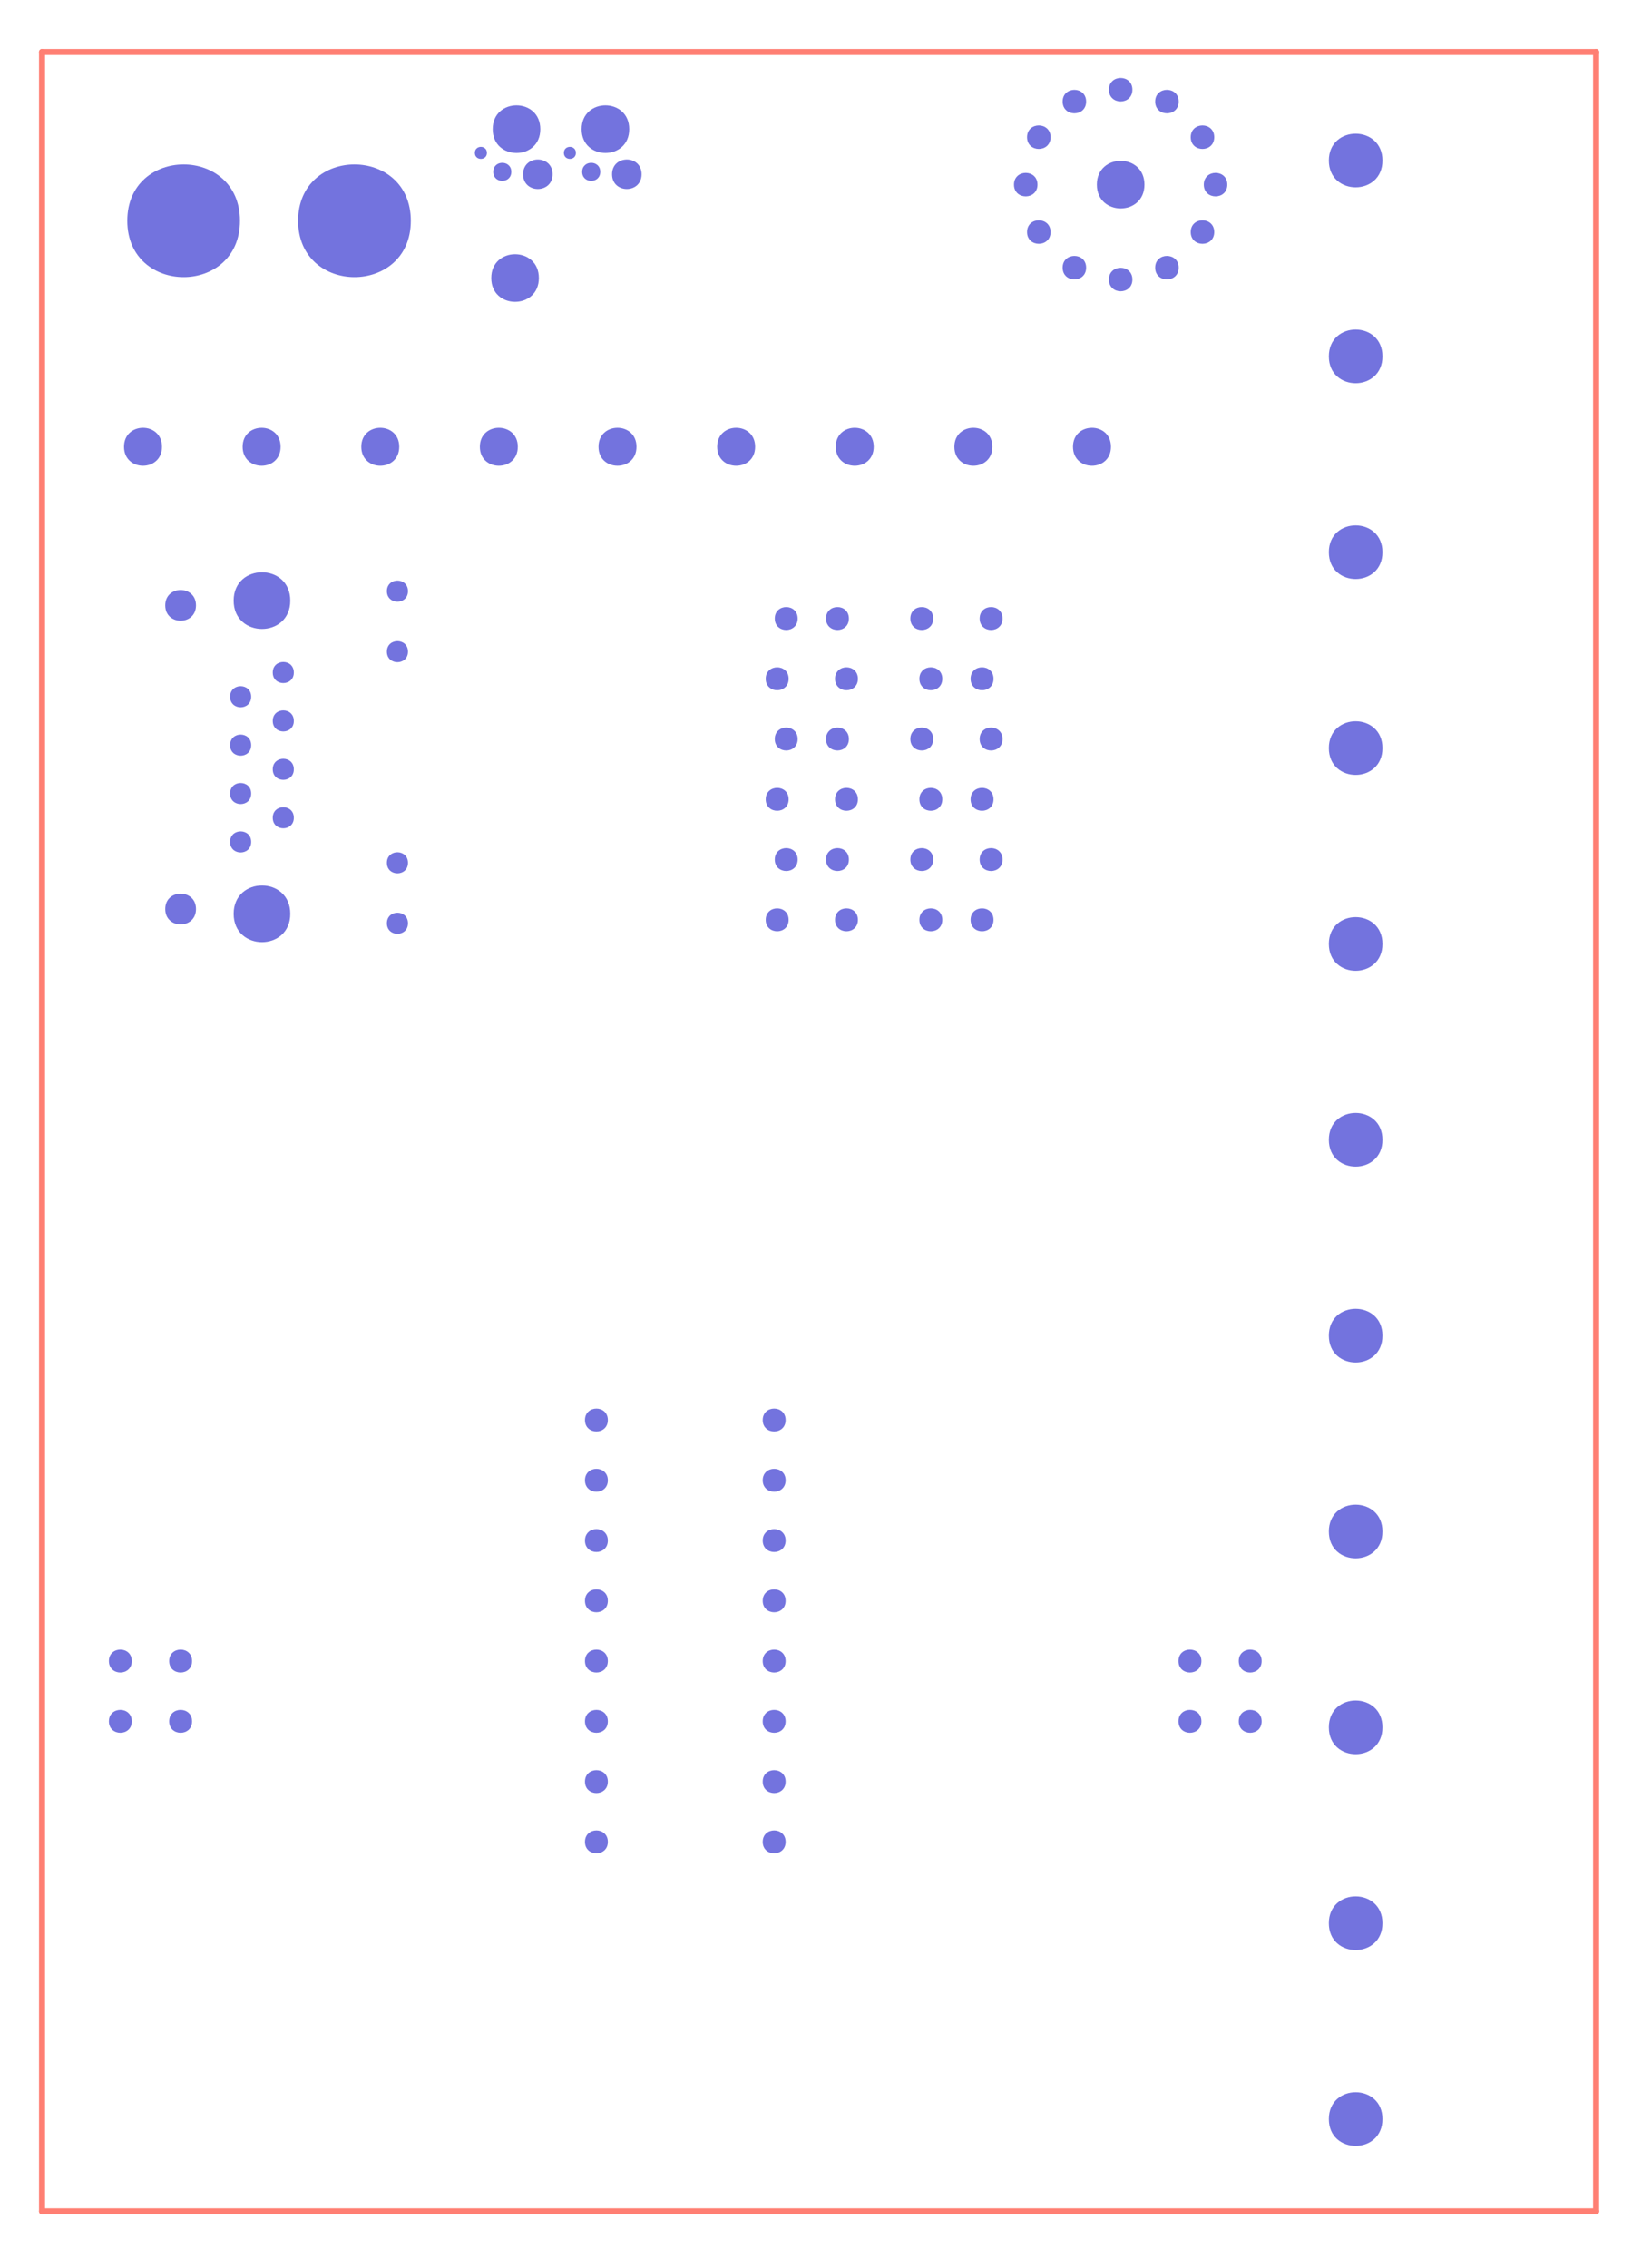 <?xml version="1.0" encoding="UTF-8"?>
<svg xmlns="http://www.w3.org/2000/svg" xmlns:xlink="http://www.w3.org/1999/xlink" width="195pt" height="271pt" viewBox="0 0 195 271" version="1.1">
<g id="surface1">
<path style="fill:none;stroke-width:0.01;stroke-linecap:round;stroke-linejoin:miter;stroke:rgb(100%,49.804%,45.098%);stroke-opacity:1;stroke-miterlimit:10;" d="M 0 8.25 L 2.579 8.25 " transform="matrix(72,0,0,-72,5.022,600.218)"/>
<path style="fill:none;stroke-width:0.01;stroke-linecap:round;stroke-linejoin:miter;stroke:rgb(100%,49.804%,45.098%);stroke-opacity:1;stroke-miterlimit:10;" d="M 2.579 8.25 L 2.579 4.667 " transform="matrix(72,0,0,-72,5.022,600.218)"/>
<path style="fill:none;stroke-width:0.01;stroke-linecap:round;stroke-linejoin:miter;stroke:rgb(100%,49.804%,45.098%);stroke-opacity:1;stroke-miterlimit:10;" d="M 2.579 4.667 L 0 4.667 " transform="matrix(72,0,0,-72,5.022,600.218)"/>
<path style="fill:none;stroke-width:0.01;stroke-linecap:round;stroke-linejoin:miter;stroke:rgb(100%,49.804%,45.098%);stroke-opacity:1;stroke-miterlimit:10;" d="M 0 4.667 L 0 8.25 " transform="matrix(72,0,0,-72,5.022,600.218)"/>
<path style=" stroke:none;fill-rule:evenodd;fill:rgb(45.098%,45.098%,87.059%);fill-opacity:1;" d="M 58.18 18.266 C 58.18 17.305 56.738 17.305 56.738 18.266 C 56.738 19.223 58.18 19.223 58.18 18.266 "/>
<path style=" stroke:none;fill-rule:evenodd;fill:rgb(45.098%,45.098%,87.059%);fill-opacity:1;" d="M 68.812 18.266 C 68.812 17.305 67.375 17.305 67.375 18.266 C 67.375 19.223 68.812 19.223 68.812 18.266 "/>
<path style=" stroke:none;fill-rule:evenodd;fill:rgb(45.098%,45.098%,87.059%);fill-opacity:1;" d="M 61.094 20.531 C 61.094 19.094 58.934 19.094 58.934 20.531 C 58.934 21.973 61.094 21.973 61.094 20.531 "/>
<path style=" stroke:none;fill-rule:evenodd;fill:rgb(45.098%,45.098%,87.059%);fill-opacity:1;" d="M 71.723 20.531 C 71.723 19.094 69.562 19.094 69.562 20.531 C 69.562 21.973 71.723 21.973 71.723 20.531 "/>
<path style=" stroke:none;fill-rule:evenodd;fill:rgb(45.098%,45.098%,87.059%);fill-opacity:1;" d="M 30.012 83.242 C 30.012 81.562 27.492 81.562 27.492 83.242 C 27.492 84.926 30.012 84.926 30.012 83.242 "/>
<path style=" stroke:none;fill-rule:evenodd;fill:rgb(45.098%,45.098%,87.059%);fill-opacity:1;" d="M 30.012 89.027 C 30.012 87.344 27.492 87.344 27.492 89.027 C 27.492 90.707 30.012 90.707 30.012 89.027 "/>
<path style=" stroke:none;fill-rule:evenodd;fill:rgb(45.098%,45.098%,87.059%);fill-opacity:1;" d="M 30.012 94.809 C 30.012 93.129 27.492 93.129 27.492 94.809 C 27.492 96.488 30.012 96.488 30.012 94.809 "/>
<path style=" stroke:none;fill-rule:evenodd;fill:rgb(45.098%,45.098%,87.059%);fill-opacity:1;" d="M 30.012 100.59 C 30.012 98.91 27.492 98.91 27.492 100.59 C 27.492 102.27 30.012 102.27 30.012 100.59 "/>
<path style=" stroke:none;fill-rule:evenodd;fill:rgb(45.098%,45.098%,87.059%);fill-opacity:1;" d="M 35.109 80.352 C 35.109 78.668 32.59 78.668 32.59 80.352 C 32.59 82.031 35.109 82.031 35.109 80.352 "/>
<path style=" stroke:none;fill-rule:evenodd;fill:rgb(45.098%,45.098%,87.059%);fill-opacity:1;" d="M 35.109 86.133 C 35.109 84.453 32.59 84.453 32.59 86.133 C 32.59 87.812 35.109 87.812 35.109 86.133 "/>
<path style=" stroke:none;fill-rule:evenodd;fill:rgb(45.098%,45.098%,87.059%);fill-opacity:1;" d="M 35.109 91.914 C 35.109 90.234 32.59 90.234 32.59 91.914 C 32.59 93.594 35.109 93.594 35.109 91.914 "/>
<path style=" stroke:none;fill-rule:evenodd;fill:rgb(45.098%,45.098%,87.059%);fill-opacity:1;" d="M 35.109 97.703 C 35.109 96.023 32.59 96.023 32.59 97.703 C 32.59 99.383 35.109 99.383 35.109 97.703 "/>
<path style=" stroke:none;fill-rule:evenodd;fill:rgb(45.098%,45.098%,87.059%);fill-opacity:1;" d="M 48.746 70.629 C 48.746 68.949 46.227 68.949 46.227 70.629 C 46.227 72.309 48.746 72.309 48.746 70.629 "/>
<path style=" stroke:none;fill-rule:evenodd;fill:rgb(45.098%,45.098%,87.059%);fill-opacity:1;" d="M 48.746 77.859 C 48.746 76.18 46.227 76.18 46.227 77.859 C 46.227 79.539 48.746 79.539 48.746 77.859 "/>
<path style=" stroke:none;fill-rule:evenodd;fill:rgb(45.098%,45.098%,87.059%);fill-opacity:1;" d="M 48.746 103.086 C 48.746 101.406 46.227 101.406 46.227 103.086 C 46.227 104.766 48.746 104.766 48.746 103.086 "/>
<path style=" stroke:none;fill-rule:evenodd;fill:rgb(45.098%,45.098%,87.059%);fill-opacity:1;" d="M 48.746 110.309 C 48.746 108.629 46.227 108.629 46.227 110.309 C 46.227 111.988 48.746 111.988 48.746 110.309 "/>
<path style=" stroke:none;fill-rule:evenodd;fill:rgb(45.098%,45.098%,87.059%);fill-opacity:1;" d="M 15.75 198.457 C 15.75 196.633 13.012 196.633 13.012 198.457 C 13.012 200.281 15.75 200.281 15.75 198.457 "/>
<path style=" stroke:none;fill-rule:evenodd;fill:rgb(45.098%,45.098%,87.059%);fill-opacity:1;" d="M 15.75 205.66 C 15.75 203.836 13.012 203.836 13.012 205.66 C 13.012 207.484 15.75 207.484 15.75 205.66 "/>
<path style=" stroke:none;fill-rule:evenodd;fill:rgb(45.098%,45.098%,87.059%);fill-opacity:1;" d="M 22.949 198.457 C 22.949 196.633 20.215 196.633 20.215 198.457 C 20.215 200.281 22.949 200.281 22.949 198.457 "/>
<path style=" stroke:none;fill-rule:evenodd;fill:rgb(45.098%,45.098%,87.059%);fill-opacity:1;" d="M 22.949 205.66 C 22.949 203.836 20.215 203.836 20.215 205.66 C 20.215 207.484 22.949 207.484 22.949 205.66 "/>
<path style=" stroke:none;fill-rule:evenodd;fill:rgb(45.098%,45.098%,87.059%);fill-opacity:1;" d="M 72.629 169.66 C 72.629 167.836 69.895 167.836 69.895 169.66 C 69.895 171.484 72.629 171.484 72.629 169.66 "/>
<path style=" stroke:none;fill-rule:evenodd;fill:rgb(45.098%,45.098%,87.059%);fill-opacity:1;" d="M 72.629 176.859 C 72.629 175.035 69.895 175.035 69.895 176.859 C 69.895 178.684 72.629 178.684 72.629 176.859 "/>
<path style=" stroke:none;fill-rule:evenodd;fill:rgb(45.098%,45.098%,87.059%);fill-opacity:1;" d="M 72.629 184.059 C 72.629 182.234 69.895 182.234 69.895 184.059 C 69.895 185.883 72.629 185.883 72.629 184.059 "/>
<path style=" stroke:none;fill-rule:evenodd;fill:rgb(45.098%,45.098%,87.059%);fill-opacity:1;" d="M 72.629 191.258 C 72.629 189.434 69.895 189.434 69.895 191.258 C 69.895 193.082 72.629 193.082 72.629 191.258 "/>
<path style=" stroke:none;fill-rule:evenodd;fill:rgb(45.098%,45.098%,87.059%);fill-opacity:1;" d="M 72.629 198.457 C 72.629 196.633 69.895 196.633 69.895 198.457 C 69.895 200.281 72.629 200.281 72.629 198.457 "/>
<path style=" stroke:none;fill-rule:evenodd;fill:rgb(45.098%,45.098%,87.059%);fill-opacity:1;" d="M 72.629 205.66 C 72.629 203.836 69.895 203.836 69.895 205.66 C 69.895 207.484 72.629 207.484 72.629 205.66 "/>
<path style=" stroke:none;fill-rule:evenodd;fill:rgb(45.098%,45.098%,87.059%);fill-opacity:1;" d="M 72.629 212.859 C 72.629 211.035 69.895 211.035 69.895 212.859 C 69.895 214.684 72.629 214.684 72.629 212.859 "/>
<path style=" stroke:none;fill-rule:evenodd;fill:rgb(45.098%,45.098%,87.059%);fill-opacity:1;" d="M 72.629 220.059 C 72.629 218.234 69.895 218.234 69.895 220.059 C 69.895 221.883 72.629 221.883 72.629 220.059 "/>
<path style=" stroke:none;fill-rule:evenodd;fill:rgb(45.098%,45.098%,87.059%);fill-opacity:1;" d="M 93.871 169.66 C 93.871 167.836 91.133 167.836 91.133 169.66 C 91.133 171.484 93.871 171.484 93.871 169.66 "/>
<path style=" stroke:none;fill-rule:evenodd;fill:rgb(45.098%,45.098%,87.059%);fill-opacity:1;" d="M 93.871 176.859 C 93.871 175.035 91.133 175.035 91.133 176.859 C 91.133 178.684 93.871 178.684 93.871 176.859 "/>
<path style=" stroke:none;fill-rule:evenodd;fill:rgb(45.098%,45.098%,87.059%);fill-opacity:1;" d="M 93.871 184.059 C 93.871 182.234 91.133 182.234 91.133 184.059 C 91.133 185.883 93.871 185.883 93.871 184.059 "/>
<path style=" stroke:none;fill-rule:evenodd;fill:rgb(45.098%,45.098%,87.059%);fill-opacity:1;" d="M 93.871 191.258 C 93.871 189.434 91.133 189.434 91.133 191.258 C 91.133 193.082 93.871 193.082 93.871 191.258 "/>
<path style=" stroke:none;fill-rule:evenodd;fill:rgb(45.098%,45.098%,87.059%);fill-opacity:1;" d="M 93.871 198.457 C 93.871 196.633 91.133 196.633 91.133 198.457 C 91.133 200.281 93.871 200.281 93.871 198.457 "/>
<path style=" stroke:none;fill-rule:evenodd;fill:rgb(45.098%,45.098%,87.059%);fill-opacity:1;" d="M 93.871 205.66 C 93.871 203.836 91.133 203.836 91.133 205.66 C 91.133 207.484 93.871 207.484 93.871 205.66 "/>
<path style=" stroke:none;fill-rule:evenodd;fill:rgb(45.098%,45.098%,87.059%);fill-opacity:1;" d="M 93.871 212.859 C 93.871 211.035 91.133 211.035 91.133 212.859 C 91.133 214.684 93.871 214.684 93.871 212.859 "/>
<path style=" stroke:none;fill-rule:evenodd;fill:rgb(45.098%,45.098%,87.059%);fill-opacity:1;" d="M 93.871 220.059 C 93.871 218.234 91.133 218.234 91.133 220.059 C 91.133 221.883 93.871 221.883 93.871 220.059 "/>
<path style=" stroke:none;fill-rule:evenodd;fill:rgb(45.098%,45.098%,87.059%);fill-opacity:1;" d="M 94.23 81.098 C 94.23 79.273 91.492 79.273 91.492 81.098 C 91.492 82.922 94.23 82.922 94.23 81.098 "/>
<path style=" stroke:none;fill-rule:evenodd;fill:rgb(45.098%,45.098%,87.059%);fill-opacity:1;" d="M 94.23 95.5 C 94.23 93.676 91.492 93.676 91.492 95.5 C 91.492 97.324 94.23 97.324 94.23 95.5 "/>
<path style=" stroke:none;fill-rule:evenodd;fill:rgb(45.098%,45.098%,87.059%);fill-opacity:1;" d="M 94.23 109.898 C 94.23 108.074 91.492 108.074 91.492 109.898 C 91.492 111.723 94.23 111.723 94.23 109.898 "/>
<path style=" stroke:none;fill-rule:evenodd;fill:rgb(45.098%,45.098%,87.059%);fill-opacity:1;" d="M 95.309 73.898 C 95.309 72.074 92.574 72.074 92.574 73.898 C 92.574 75.723 95.309 75.723 95.309 73.898 "/>
<path style=" stroke:none;fill-rule:evenodd;fill:rgb(45.098%,45.098%,87.059%);fill-opacity:1;" d="M 95.309 88.297 C 95.309 86.473 92.574 86.473 92.574 88.297 C 92.574 90.121 95.309 90.121 95.309 88.297 "/>
<path style=" stroke:none;fill-rule:evenodd;fill:rgb(45.098%,45.098%,87.059%);fill-opacity:1;" d="M 95.309 102.699 C 95.309 100.875 92.574 100.875 92.574 102.699 C 92.574 104.523 95.309 104.523 95.309 102.699 "/>
<path style=" stroke:none;fill-rule:evenodd;fill:rgb(45.098%,45.098%,87.059%);fill-opacity:1;" d="M 101.43 73.898 C 101.43 72.074 98.695 72.074 98.695 73.898 C 98.695 75.723 101.43 75.723 101.43 73.898 "/>
<path style=" stroke:none;fill-rule:evenodd;fill:rgb(45.098%,45.098%,87.059%);fill-opacity:1;" d="M 101.43 88.297 C 101.43 86.473 98.695 86.473 98.695 88.297 C 98.695 90.121 101.43 90.121 101.43 88.297 "/>
<path style=" stroke:none;fill-rule:evenodd;fill:rgb(45.098%,45.098%,87.059%);fill-opacity:1;" d="M 101.43 102.699 C 101.43 100.875 98.695 100.875 98.695 102.699 C 98.695 104.523 101.43 104.523 101.43 102.699 "/>
<path style=" stroke:none;fill-rule:evenodd;fill:rgb(45.098%,45.098%,87.059%);fill-opacity:1;" d="M 102.508 81.098 C 102.508 79.273 99.773 79.273 99.773 81.098 C 99.773 82.922 102.508 82.922 102.508 81.098 "/>
<path style=" stroke:none;fill-rule:evenodd;fill:rgb(45.098%,45.098%,87.059%);fill-opacity:1;" d="M 102.508 95.5 C 102.508 93.676 99.773 93.676 99.773 95.5 C 99.773 97.324 102.508 97.324 102.508 95.5 "/>
<path style=" stroke:none;fill-rule:evenodd;fill:rgb(45.098%,45.098%,87.059%);fill-opacity:1;" d="M 102.508 109.898 C 102.508 108.074 99.773 108.074 99.773 109.898 C 99.773 111.723 102.508 111.723 102.508 109.898 "/>
<path style=" stroke:none;fill-rule:evenodd;fill:rgb(45.098%,45.098%,87.059%);fill-opacity:1;" d="M 111.508 73.898 C 111.508 72.074 108.773 72.074 108.773 73.898 C 108.773 75.723 111.508 75.723 111.508 73.898 "/>
<path style=" stroke:none;fill-rule:evenodd;fill:rgb(45.098%,45.098%,87.059%);fill-opacity:1;" d="M 111.508 88.297 C 111.508 86.473 108.773 86.473 108.773 88.297 C 108.773 90.121 111.508 90.121 111.508 88.297 "/>
<path style=" stroke:none;fill-rule:evenodd;fill:rgb(45.098%,45.098%,87.059%);fill-opacity:1;" d="M 111.508 102.699 C 111.508 100.875 108.773 100.875 108.773 102.699 C 108.773 104.523 111.508 104.523 111.508 102.699 "/>
<path style=" stroke:none;fill-rule:evenodd;fill:rgb(45.098%,45.098%,87.059%);fill-opacity:1;" d="M 112.59 81.098 C 112.59 79.273 109.855 79.273 109.855 81.098 C 109.855 82.922 112.59 82.922 112.59 81.098 "/>
<path style=" stroke:none;fill-rule:evenodd;fill:rgb(45.098%,45.098%,87.059%);fill-opacity:1;" d="M 112.59 95.5 C 112.59 93.676 109.855 93.676 109.855 95.5 C 109.855 97.324 112.59 97.324 112.59 95.5 "/>
<path style=" stroke:none;fill-rule:evenodd;fill:rgb(45.098%,45.098%,87.059%);fill-opacity:1;" d="M 112.59 109.898 C 112.59 108.074 109.855 108.074 109.855 109.898 C 109.855 111.723 112.59 111.723 112.59 109.898 "/>
<path style=" stroke:none;fill-rule:evenodd;fill:rgb(45.098%,45.098%,87.059%);fill-opacity:1;" d="M 118.711 81.098 C 118.711 79.273 115.973 79.273 115.973 81.098 C 115.973 82.922 118.711 82.922 118.711 81.098 "/>
<path style=" stroke:none;fill-rule:evenodd;fill:rgb(45.098%,45.098%,87.059%);fill-opacity:1;" d="M 118.711 95.5 C 118.711 93.676 115.973 93.676 115.973 95.5 C 115.973 97.324 118.711 97.324 118.711 95.5 "/>
<path style=" stroke:none;fill-rule:evenodd;fill:rgb(45.098%,45.098%,87.059%);fill-opacity:1;" d="M 118.711 109.898 C 118.711 108.074 115.973 108.074 115.973 109.898 C 115.973 111.723 118.711 111.723 118.711 109.898 "/>
<path style=" stroke:none;fill-rule:evenodd;fill:rgb(45.098%,45.098%,87.059%);fill-opacity:1;" d="M 119.789 73.898 C 119.789 72.074 117.055 72.074 117.055 73.898 C 117.055 75.723 119.789 75.723 119.789 73.898 "/>
<path style=" stroke:none;fill-rule:evenodd;fill:rgb(45.098%,45.098%,87.059%);fill-opacity:1;" d="M 119.789 88.297 C 119.789 86.473 117.055 86.473 117.055 88.297 C 117.055 90.121 119.789 90.121 119.789 88.297 "/>
<path style=" stroke:none;fill-rule:evenodd;fill:rgb(45.098%,45.098%,87.059%);fill-opacity:1;" d="M 119.789 102.699 C 119.789 100.875 117.055 100.875 117.055 102.699 C 117.055 104.523 119.789 104.523 119.789 102.699 "/>
<path style=" stroke:none;fill-rule:evenodd;fill:rgb(45.098%,45.098%,87.059%);fill-opacity:1;" d="M 143.551 198.457 C 143.551 196.633 140.812 196.633 140.812 198.457 C 140.812 200.281 143.551 200.281 143.551 198.457 "/>
<path style=" stroke:none;fill-rule:evenodd;fill:rgb(45.098%,45.098%,87.059%);fill-opacity:1;" d="M 143.551 205.66 C 143.551 203.836 140.812 203.836 140.812 205.66 C 140.812 207.484 143.551 207.484 143.551 205.66 "/>
<path style=" stroke:none;fill-rule:evenodd;fill:rgb(45.098%,45.098%,87.059%);fill-opacity:1;" d="M 150.75 198.457 C 150.75 196.633 148.012 196.633 148.012 198.457 C 148.012 200.281 150.75 200.281 150.75 198.457 "/>
<path style=" stroke:none;fill-rule:evenodd;fill:rgb(45.098%,45.098%,87.059%);fill-opacity:1;" d="M 150.75 205.66 C 150.75 203.836 148.012 203.836 148.012 205.66 C 148.012 207.484 150.75 207.484 150.75 205.66 "/>
<path style=" stroke:none;fill-rule:evenodd;fill:rgb(45.098%,45.098%,87.059%);fill-opacity:1;" d="M 123.965 22.059 C 123.965 20.188 121.156 20.188 121.156 22.059 C 121.156 23.93 123.965 23.93 123.965 22.059 "/>
<path style=" stroke:none;fill-rule:evenodd;fill:rgb(45.098%,45.098%,87.059%);fill-opacity:1;" d="M 125.527 16.391 C 125.527 14.52 122.719 14.52 122.719 16.391 C 122.719 18.266 125.527 18.266 125.527 16.391 "/>
<path style=" stroke:none;fill-rule:evenodd;fill:rgb(45.098%,45.098%,87.059%);fill-opacity:1;" d="M 125.527 27.727 C 125.527 25.852 122.719 25.852 122.719 27.727 C 122.719 29.598 125.527 29.598 125.527 27.727 "/>
<path style=" stroke:none;fill-rule:evenodd;fill:rgb(45.098%,45.098%,87.059%);fill-opacity:1;" d="M 129.777 12.137 C 129.777 10.266 126.969 10.266 126.969 12.137 C 126.969 14.008 129.777 14.008 129.777 12.137 "/>
<path style=" stroke:none;fill-rule:evenodd;fill:rgb(45.098%,45.098%,87.059%);fill-opacity:1;" d="M 129.777 31.98 C 129.777 30.109 126.969 30.109 126.969 31.98 C 126.969 33.852 129.777 33.852 129.777 31.98 "/>
<path style=" stroke:none;fill-rule:evenodd;fill:rgb(45.098%,45.098%,87.059%);fill-opacity:1;" d="M 135.305 10.719 C 135.305 8.848 132.496 8.848 132.496 10.719 C 132.496 12.59 135.305 12.59 135.305 10.719 "/>
<path style=" stroke:none;fill-rule:evenodd;fill:rgb(45.098%,45.098%,87.059%);fill-opacity:1;" d="M 135.305 33.398 C 135.305 31.527 132.496 31.527 132.496 33.398 C 132.496 35.27 135.305 35.27 135.305 33.398 "/>
<path style=" stroke:none;fill-rule:evenodd;fill:rgb(45.098%,45.098%,87.059%);fill-opacity:1;" d="M 140.836 12.137 C 140.836 10.266 138.027 10.266 138.027 12.137 C 138.027 14.008 140.836 14.008 140.836 12.137 "/>
<path style=" stroke:none;fill-rule:evenodd;fill:rgb(45.098%,45.098%,87.059%);fill-opacity:1;" d="M 140.836 31.98 C 140.836 30.109 138.027 30.109 138.027 31.98 C 138.027 33.852 140.836 33.852 140.836 31.98 "/>
<path style=" stroke:none;fill-rule:evenodd;fill:rgb(45.098%,45.098%,87.059%);fill-opacity:1;" d="M 145.082 16.391 C 145.082 14.52 142.273 14.52 142.273 16.391 C 142.273 18.266 145.082 18.266 145.082 16.391 "/>
<path style=" stroke:none;fill-rule:evenodd;fill:rgb(45.098%,45.098%,87.059%);fill-opacity:1;" d="M 145.082 27.727 C 145.082 25.852 142.273 25.852 142.273 27.727 C 142.273 29.598 145.082 29.598 145.082 27.727 "/>
<path style=" stroke:none;fill-rule:evenodd;fill:rgb(45.098%,45.098%,87.059%);fill-opacity:1;" d="M 146.645 22.059 C 146.645 20.188 143.836 20.188 143.836 22.059 C 143.836 23.93 146.645 23.93 146.645 22.059 "/>
<path style=" stroke:none;fill-rule:evenodd;fill:rgb(45.098%,45.098%,87.059%);fill-opacity:1;" d="M 66.027 20.82 C 66.027 18.469 62.5 18.469 62.5 20.82 C 62.5 23.172 66.027 23.172 66.027 20.82 "/>
<path style=" stroke:none;fill-rule:evenodd;fill:rgb(45.098%,45.098%,87.059%);fill-opacity:1;" d="M 76.66 20.82 C 76.66 18.469 73.133 18.469 73.133 20.82 C 73.133 23.172 76.66 23.172 76.66 20.82 "/>
<path style=" stroke:none;fill-rule:evenodd;fill:rgb(45.098%,45.098%,87.059%);fill-opacity:1;" d="M 23.418 72.328 C 23.418 69.879 19.746 69.879 19.746 72.328 C 19.746 74.777 23.418 74.777 23.418 72.328 "/>
<path style=" stroke:none;fill-rule:evenodd;fill:rgb(45.098%,45.098%,87.059%);fill-opacity:1;" d="M 23.418 108.609 C 23.418 106.16 19.746 106.16 19.746 108.609 C 19.746 111.059 23.418 111.059 23.418 108.609 "/>
<path style=" stroke:none;fill-rule:evenodd;fill:rgb(45.098%,45.098%,87.059%);fill-opacity:1;" d="M 19.355 53.379 C 19.355 50.355 14.82 50.355 14.82 53.379 C 14.82 56.402 19.355 56.402 19.355 53.379 "/>
<path style=" stroke:none;fill-rule:evenodd;fill:rgb(45.098%,45.098%,87.059%);fill-opacity:1;" d="M 33.527 53.379 C 33.527 50.355 28.992 50.355 28.992 53.379 C 28.992 56.402 33.527 56.402 33.527 53.379 "/>
<path style=" stroke:none;fill-rule:evenodd;fill:rgb(45.098%,45.098%,87.059%);fill-opacity:1;" d="M 47.703 53.379 C 47.703 50.355 43.168 50.355 43.168 53.379 C 43.168 56.402 47.703 56.402 47.703 53.379 "/>
<path style=" stroke:none;fill-rule:evenodd;fill:rgb(45.098%,45.098%,87.059%);fill-opacity:1;" d="M 61.871 53.379 C 61.871 50.355 57.336 50.355 57.336 53.379 C 57.336 56.402 61.871 56.402 61.871 53.379 "/>
<path style=" stroke:none;fill-rule:evenodd;fill:rgb(45.098%,45.098%,87.059%);fill-opacity:1;" d="M 76.051 53.379 C 76.051 50.355 71.512 50.355 71.512 53.379 C 71.512 56.402 76.051 56.402 76.051 53.379 "/>
<path style=" stroke:none;fill-rule:evenodd;fill:rgb(45.098%,45.098%,87.059%);fill-opacity:1;" d="M 90.227 53.379 C 90.227 50.355 85.691 50.355 85.691 53.379 C 85.691 56.402 90.227 56.402 90.227 53.379 "/>
<path style=" stroke:none;fill-rule:evenodd;fill:rgb(45.098%,45.098%,87.059%);fill-opacity:1;" d="M 104.395 53.379 C 104.395 50.355 99.859 50.355 99.859 53.379 C 99.859 56.402 104.395 56.402 104.395 53.379 "/>
<path style=" stroke:none;fill-rule:evenodd;fill:rgb(45.098%,45.098%,87.059%);fill-opacity:1;" d="M 118.574 53.379 C 118.574 50.355 114.035 50.355 114.035 53.379 C 114.035 56.402 118.574 56.402 118.574 53.379 "/>
<path style=" stroke:none;fill-rule:evenodd;fill:rgb(45.098%,45.098%,87.059%);fill-opacity:1;" d="M 132.742 53.379 C 132.742 50.355 128.207 50.355 128.207 53.379 C 128.207 56.402 132.742 56.402 132.742 53.379 "/>
<path style=" stroke:none;fill-rule:evenodd;fill:rgb(45.098%,45.098%,87.059%);fill-opacity:1;" d="M 64.387 33.219 C 64.387 29.426 58.699 29.426 58.699 33.219 C 58.699 37.012 64.387 37.012 64.387 33.219 "/>
<path style=" stroke:none;fill-rule:evenodd;fill:rgb(45.098%,45.098%,87.059%);fill-opacity:1;" d="M 64.559 15.434 C 64.559 11.641 58.871 11.641 58.871 15.434 C 58.871 19.227 64.559 19.227 64.559 15.434 "/>
<path style=" stroke:none;fill-rule:evenodd;fill:rgb(45.098%,45.098%,87.059%);fill-opacity:1;" d="M 75.184 15.434 C 75.184 11.641 69.496 11.641 69.496 15.434 C 69.496 19.227 75.184 19.227 75.184 15.434 "/>
<path style=" stroke:none;fill-rule:evenodd;fill:rgb(45.098%,45.098%,87.059%);fill-opacity:1;" d="M 136.746 22.059 C 136.746 18.266 131.059 18.266 131.059 22.059 C 131.059 25.852 136.746 25.852 136.746 22.059 "/>
<path style=" stroke:none;fill-rule:evenodd;fill:rgb(45.098%,45.098%,87.059%);fill-opacity:1;" d="M 165.184 19.18 C 165.184 14.906 158.777 14.906 158.777 19.18 C 158.777 23.449 165.184 23.449 165.184 19.18 "/>
<path style=" stroke:none;fill-rule:evenodd;fill:rgb(45.098%,45.098%,87.059%);fill-opacity:1;" d="M 165.184 42.578 C 165.184 38.305 158.777 38.305 158.777 42.578 C 158.777 46.852 165.184 46.852 165.184 42.578 "/>
<path style=" stroke:none;fill-rule:evenodd;fill:rgb(45.098%,45.098%,87.059%);fill-opacity:1;" d="M 165.184 65.977 C 165.184 61.707 158.777 61.707 158.777 65.977 C 158.777 70.25 165.184 70.25 165.184 65.977 "/>
<path style=" stroke:none;fill-rule:evenodd;fill:rgb(45.098%,45.098%,87.059%);fill-opacity:1;" d="M 165.184 89.379 C 165.184 85.105 158.777 85.105 158.777 89.379 C 158.777 93.652 165.184 93.652 165.184 89.379 "/>
<path style=" stroke:none;fill-rule:evenodd;fill:rgb(45.098%,45.098%,87.059%);fill-opacity:1;" d="M 165.184 112.777 C 165.184 108.508 158.777 108.508 158.777 112.777 C 158.777 117.051 165.184 117.051 165.184 112.777 "/>
<path style=" stroke:none;fill-rule:evenodd;fill:rgb(45.098%,45.098%,87.059%);fill-opacity:1;" d="M 165.184 136.18 C 165.184 131.906 158.777 131.906 158.777 136.18 C 158.777 140.449 165.184 140.449 165.184 136.18 "/>
<path style=" stroke:none;fill-rule:evenodd;fill:rgb(45.098%,45.098%,87.059%);fill-opacity:1;" d="M 165.184 159.578 C 165.184 155.305 158.777 155.305 158.777 159.578 C 158.777 163.852 165.184 163.852 165.184 159.578 "/>
<path style=" stroke:none;fill-rule:evenodd;fill:rgb(45.098%,45.098%,87.059%);fill-opacity:1;" d="M 165.184 182.977 C 165.184 178.707 158.777 178.707 158.777 182.977 C 158.777 187.25 165.184 187.25 165.184 182.977 "/>
<path style=" stroke:none;fill-rule:evenodd;fill:rgb(45.098%,45.098%,87.059%);fill-opacity:1;" d="M 165.184 206.379 C 165.184 202.105 158.777 202.105 158.777 206.379 C 158.777 210.652 165.184 210.652 165.184 206.379 "/>
<path style=" stroke:none;fill-rule:evenodd;fill:rgb(45.098%,45.098%,87.059%);fill-opacity:1;" d="M 165.184 229.777 C 165.184 225.508 158.777 225.508 158.777 229.777 C 158.777 234.051 165.184 234.051 165.184 229.777 "/>
<path style=" stroke:none;fill-rule:evenodd;fill:rgb(45.098%,45.098%,87.059%);fill-opacity:1;" d="M 165.184 253.18 C 165.184 248.906 158.777 248.906 158.777 253.18 C 158.777 257.449 165.184 257.449 165.184 253.18 "/>
<path style=" stroke:none;fill-rule:evenodd;fill:rgb(45.098%,45.098%,87.059%);fill-opacity:1;" d="M 34.684 71.762 C 34.684 67.246 27.918 67.246 27.918 71.762 C 27.918 76.273 34.684 76.273 34.684 71.762 "/>
<path style=" stroke:none;fill-rule:evenodd;fill:rgb(45.098%,45.098%,87.059%);fill-opacity:1;" d="M 34.684 109.18 C 34.684 104.668 27.918 104.668 27.918 109.18 C 27.918 113.691 34.684 113.691 34.684 109.18 "/>
<path style=" stroke:none;fill-rule:evenodd;fill:rgb(45.098%,45.098%,87.059%);fill-opacity:1;" d="M 28.672 26.379 C 28.672 17.402 15.211 17.402 15.211 26.379 C 15.211 35.355 28.672 35.355 28.672 26.379 "/>
<path style=" stroke:none;fill-rule:evenodd;fill:rgb(45.098%,45.098%,87.059%);fill-opacity:1;" d="M 49.086 26.379 C 49.086 17.402 35.621 17.402 35.621 26.379 C 35.621 35.355 49.086 35.355 49.086 26.379 "/>
</g>
</svg>
